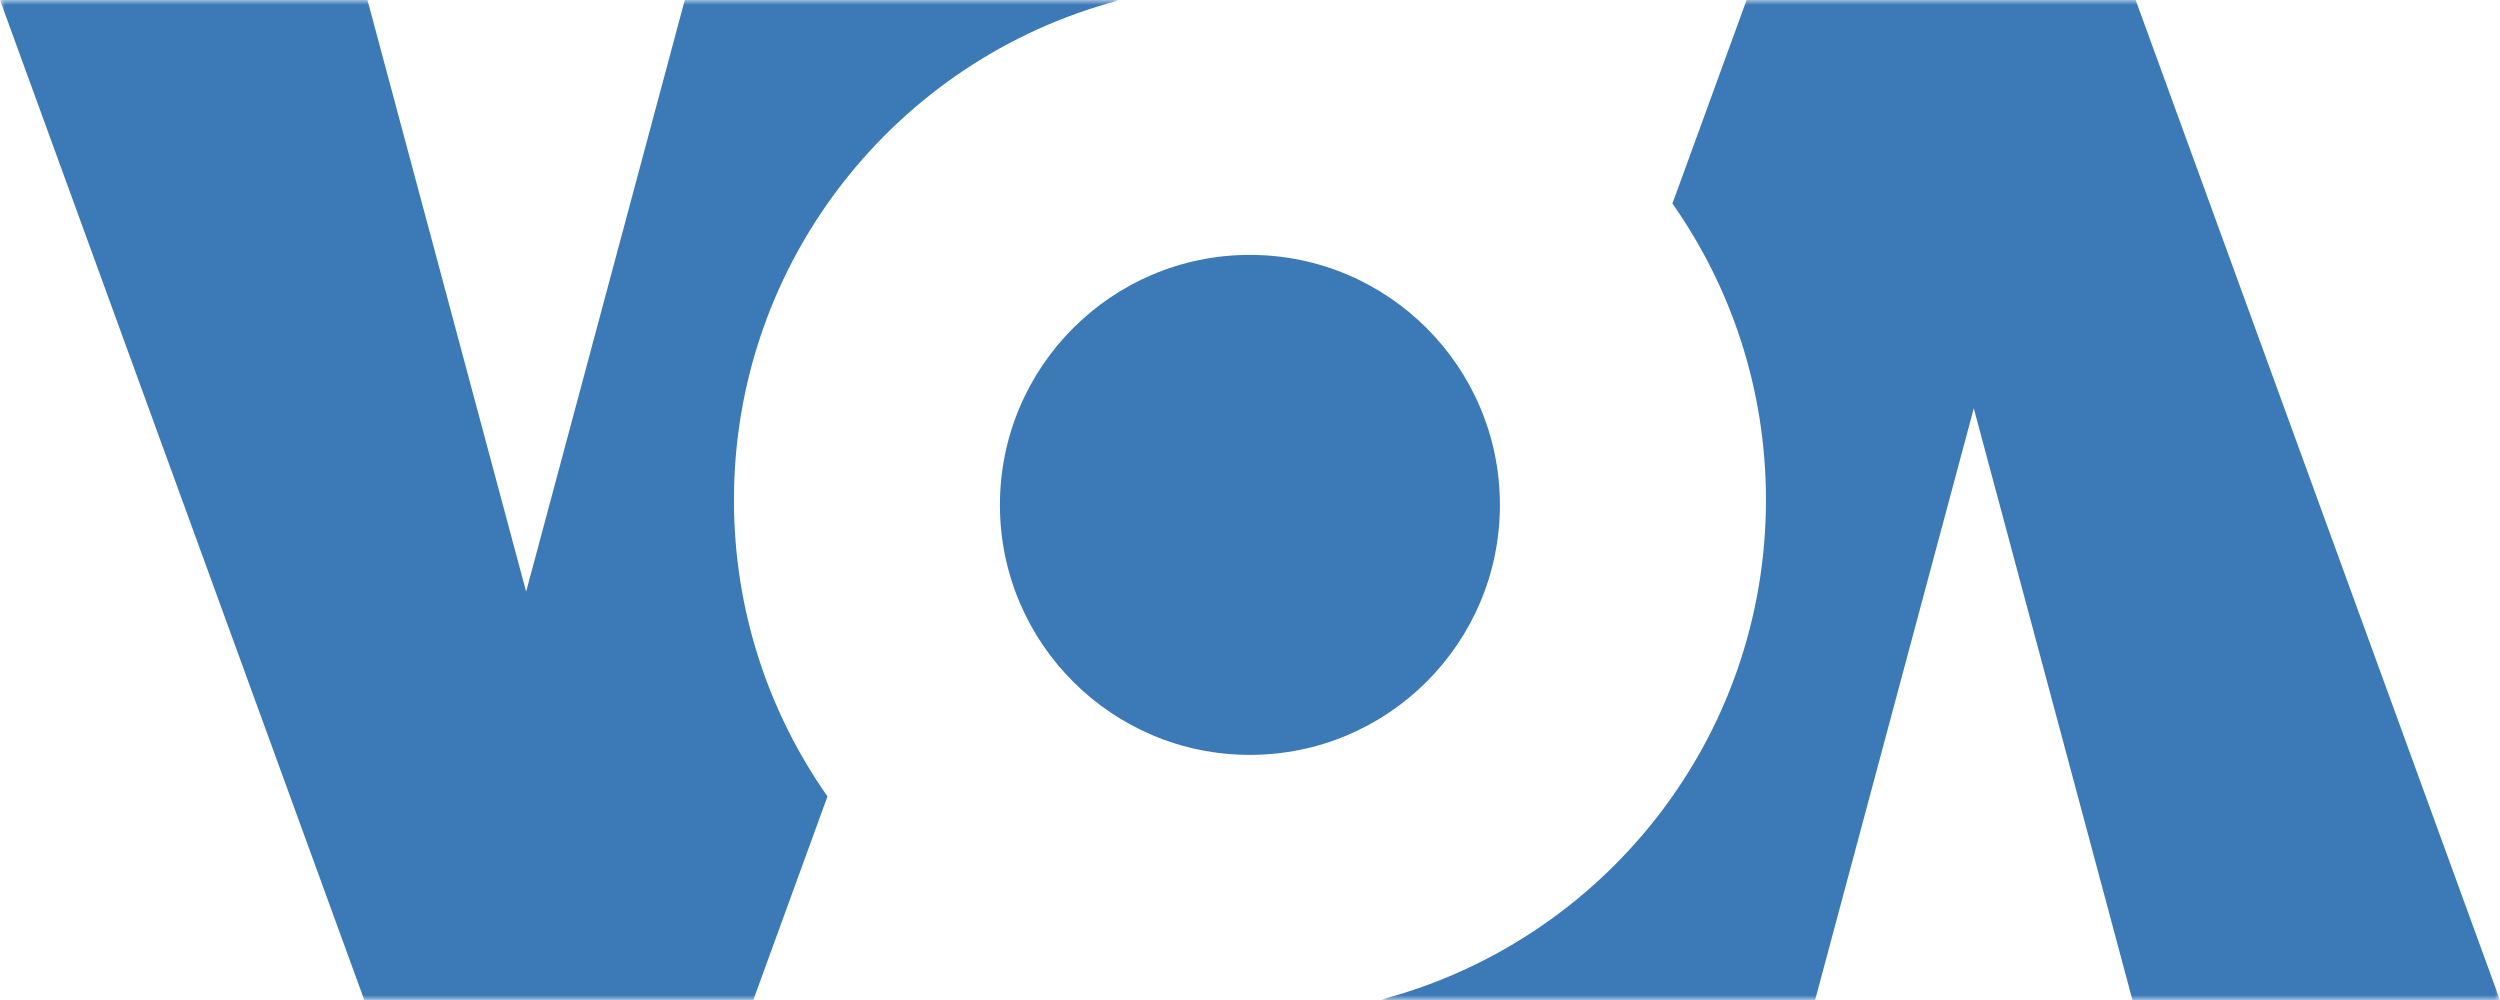 <svg version="1.1" viewBox="0 0 1066.7 426.67" xmlns="http://www.w3.org/2000/svg" xmlns:xlink="http://www.w3.org/1999/xlink">
 <desc>Created with Sketch.</desc>
 <defs>
  <polygon id="path-1" points="114 102 0 102 0 1.7e-4 114 1.7e-4"/>
  <polygon id="path-3" points="114 102 -4.2537e-5 102 -4.2537e-5 0 114 0"/>
 </defs>
 <g id="Logo-VOA" transform="scale(4.183)" fill="none" fill-rule="evenodd">
  <mask id="mask-2" fill="#ffffff">
   <use width="100%" height="100%" xlink:href="#path-1"/>
  </mask>
  <path d="m74.866 51.011c0-24.398 16.593-44.921 39.104-50.929l0.03-0.082h-44.148l-16.185 60.35-16.185-60.35h-37.483l37.158 102h39.685l7.564-20.763c-6.01-8.556-9.54-18.978-9.54-30.226" fill="#3b79b7" mask="url(#mask-2)"/>
  <path d="m127.49 26c-14.075 0-25.494 11.419-25.494 25.506 0 14.083 11.419 25.494 25.494 25.494 14.085 0 25.506-11.412 25.506-25.494 0-14.086-11.421-25.506-25.506-25.506" fill="#3b79b7" Googl="true"/>
  <g transform="translate(141)">
   <mask id="mask-4" fill="#ffffff">
    <use width="100%" height="100%" xlink:href="#path-3"/>
   </mask>
   <path d="m39.134 50.989c0 24.398-16.593 44.921-39.104 50.929l-0.03 0.083h44.148l16.185-60.35 16.185 60.35h37.483l-37.158-102h-39.684l-7.564 20.763c6.01 8.556 9.54 18.978 9.54 30.226" fill="#3b79b7" mask="url(#mask-4)"/>
  </g>
 </g>
</svg>
